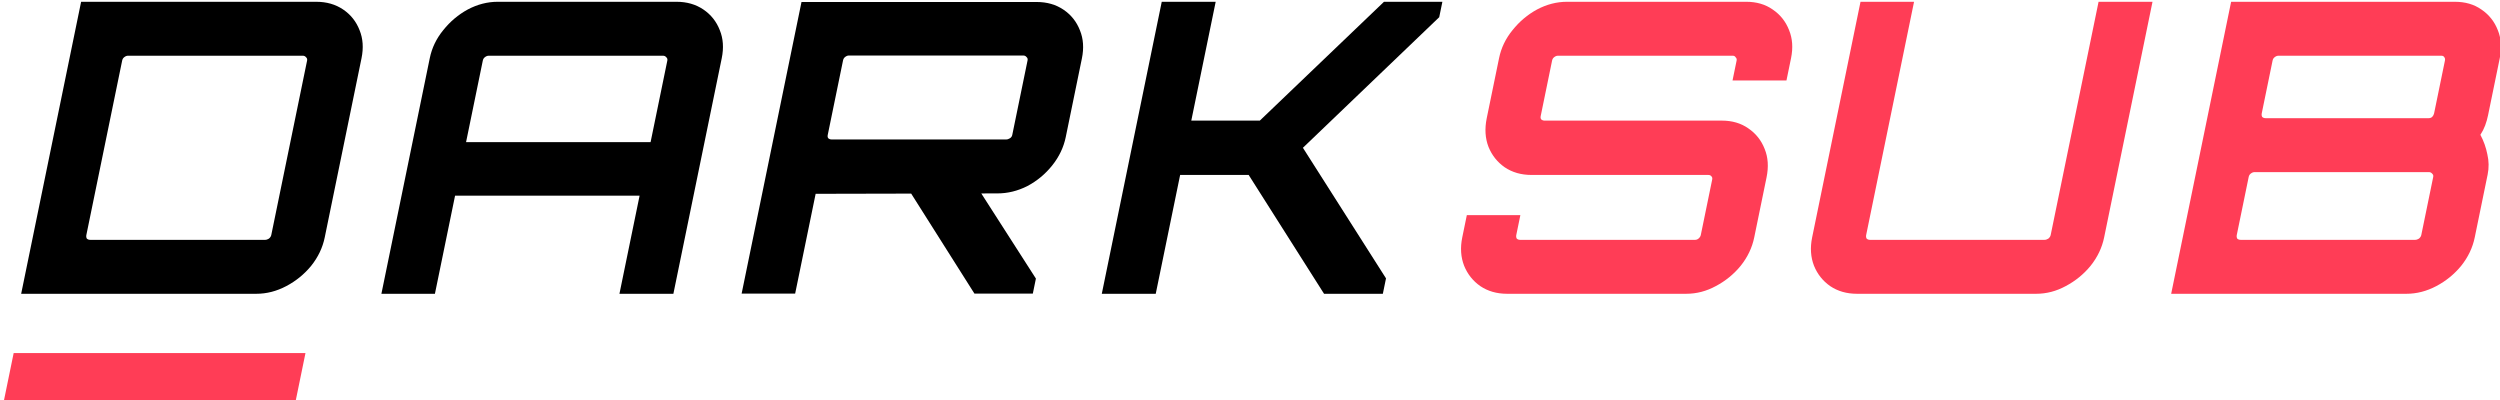 <?xml version="1.0" encoding="UTF-8" standalone="no"?>
<!-- Created with Inkscape (http://www.inkscape.org/) -->

<svg
   width="176.871mm"
   height="28.322mm"
   viewBox="0 0 176.871 28.322"
   version="1.1"
   id="svg1046"
   inkscape:version="1.2.1 (9c6d41e4, 2022-07-14)"
   sodipodi:docname="darksub.io.v1.svg"
   xmlns:inkscape="http://www.inkscape.org/namespaces/inkscape"
   xmlns:sodipodi="http://sodipodi.sourceforge.net/DTD/sodipodi-0.dtd"
   xmlns="http://www.w3.org/2000/svg"
   xmlns:svg="http://www.w3.org/2000/svg">
  <sodipodi:namedview
     id="namedview1048"
     pagecolor="#ffffff"
     bordercolor="#000000"
     borderopacity="0.25"
     inkscape:showpageshadow="2"
     inkscape:pageopacity="0.0"
     inkscape:pagecheckerboard="0"
     inkscape:deskcolor="#d1d1d1"
     inkscape:document-units="mm"
     showgrid="false"
     inkscape:zoom="0.2102413"
     inkscape:cx="0"
     inkscape:cy="118.91098"
     inkscape:window-width="1309"
     inkscape:window-height="456"
     inkscape:window-x="151"
     inkscape:window-y="147"
     inkscape:window-maximized="0"
     inkscape:current-layer="layer1" />
  <defs
     id="defs1043" />
  <g
     inkscape:label="Layer 1"
     inkscape:groupmode="layer"
     id="layer1"
     transform="translate(-16.018,-116.72)">
    <g
       id="g1450"
       inkscape:export-filename="g1450.png"
       inkscape:export-xdpi="96"
       inkscape:export-ydpi="96"
       transform="matrix(0.451,0,0,0.451,-360.847,-877.479)">
      <rect
         style="fill:#ff3d56;fill-opacity:1;stroke-width:0.077"
         id="rect1416"
         width="45.776"
         height="8.877"
         x="1301.258"
         y="2305.938"
         transform="matrix(1,0,-0.201,0.98,0,0)"
         inkscape:export-filename="rect6107_3.png"
         inkscape:export-xdpi="96"
         inkscape:export-ydpi="96" />
      <path
         d="m 1008.46,2250.518 9.404,-45.805 h 8.461 l -3.827,18.64 h 10.751 l 19.477,-18.64 h 9.161 l -0.496,2.417 -21.383,20.485 13.035,20.485 -0.496,2.417 h -9.225 l -11.823,-18.64 h -10.752 l -3.827,18.64 z"
         id="path1418"
         style="font-weight:bold;font-size:214.022px;font-family:Orbitron;-inkscape-font-specification:'Orbitron Bold';fill:#000000;stroke-width:5.301" />
      <path
         d="m 838.941,2250.518 9.404,-45.805 h 36.898 q 2.417,0 4.205,1.209 1.788,1.209 2.578,3.244 0.804,1.972 0.308,4.39 l -5.773,28.119 q -0.496,2.417 -2.123,4.453 -1.614,1.972 -3.898,3.181 -2.284,1.209 -4.701,1.209 z m 10.834,-8.461 h 27.419 q 0.318,0 0.612,-0.191 0.307,-0.255 0.372,-0.573 l 5.616,-27.356 q 0.065,-0.318 -0.15,-0.509 -0.202,-0.255 -0.52,-0.255 h -27.419 q -0.318,0 -0.625,0.255 -0.23,0.191 -0.295,0.509 l -5.616,27.356 q -0.065,0.318 0.073,0.573 0.215,0.191 0.533,0.191 z"
         id="path1420"
         style="font-weight:bold;font-size:214.022px;font-family:Orbitron;-inkscape-font-specification:'Orbitron Bold';fill:#000000;fill-opacity:1;stroke-width:5.301" />
      <path
         d="m 1072.033,2250.518 q -2.417,0 -4.205,-1.209 -1.724,-1.209 -2.528,-3.181 -0.791,-2.036 -0.294,-4.453 l 0.718,-3.499 h 8.398 l -0.64,3.117 q -0.065,0.318 0.073,0.573 0.215,0.191 0.533,0.191 h 27.419 q 0.318,0 0.548,-0.191 0.307,-0.255 0.372,-0.573 l 1.789,-8.716 q 0.065,-0.318 -0.15,-0.509 -0.152,-0.191 -0.47,-0.191 H 1075.86 q -2.417,0 -4.205,-1.209 -1.724,-1.209 -2.528,-3.181 -0.791,-2.036 -0.281,-4.517 l 1.933,-9.415 q 0.496,-2.417 2.11,-4.39 1.627,-2.036 3.847,-3.244 2.284,-1.209 4.702,-1.209 h 28.119 q 2.417,0 4.141,1.209 1.788,1.209 2.578,3.244 0.804,1.972 0.307,4.39 l -0.718,3.499 h -8.461 l 0.64,-3.117 q 0.065,-0.318 -0.15,-0.509 -0.139,-0.255 -0.457,-0.255 h -27.419 q -0.318,0 -0.625,0.255 -0.23,0.191 -0.295,0.509 l -1.789,8.716 q -0.065,0.318 0.086,0.509 0.215,0.191 0.533,0.191 h 27.801 q 2.417,0 4.141,1.209 1.788,1.209 2.578,3.244 0.804,1.972 0.294,4.453 l -1.933,9.415 q -0.496,2.417 -2.123,4.453 -1.614,1.972 -3.897,3.181 -2.22,1.209 -4.638,1.209 z"
         id="path1422"
         style="font-weight:bold;font-size:214.022px;font-family:Orbitron;-inkscape-font-specification:'Orbitron Bold';fill:#ff3d56;fill-opacity:1;stroke-width:5.301" />
      <path
         d="m 895.452,2250.518 7.588,-36.962 q 0.496,-2.417 2.11,-4.389 1.627,-2.036 3.847,-3.245 2.284,-1.209 4.701,-1.209 h 28.055 q 2.417,0 4.205,1.209 1.788,1.209 2.578,3.245 0.804,1.972 0.307,4.389 l -7.588,36.962 h -8.461 l 3.161,-15.396 h -28.946 l -3.161,15.396 z m 13.282,-23.793 h 28.946 l 2.625,-12.787 q 0.065,-0.318 -0.15,-0.509 -0.202,-0.255 -0.52,-0.255 h -27.356 q -0.318,0 -0.625,0.255 -0.23,0.191 -0.295,0.509 z"
         id="path1424"
         style="font-weight:bold;font-size:214.022px;font-family:Orbitron;-inkscape-font-specification:'Orbitron Bold';fill:#000000;stroke-width:5.301" />
      <path
         d="m 1126.919,2250.518 q -2.417,0 -4.205,-1.209 -1.724,-1.209 -2.528,-3.181 -0.791,-2.036 -0.294,-4.453 l 7.588,-36.962 h 8.398 l -7.51,36.58 q -0.065,0.318 0.073,0.573 0.215,0.191 0.533,0.191 h 27.356 q 0.318,0 0.612,-0.191 0.307,-0.255 0.372,-0.573 l 7.51,-36.58 h 8.461 l -7.588,36.962 q -0.496,2.417 -2.123,4.453 -1.614,1.972 -3.897,3.181 -2.22,1.209 -4.638,1.209 z"
         id="path1426"
         style="font-weight:bold;font-size:214.022px;font-family:Orbitron;-inkscape-font-specification:'Orbitron Bold';fill:#ff3d56;fill-opacity:1;stroke-width:5.301" />
      <path
         d="m 988.479,2250.486 -10.422,-16.477 h 11.006 l 9.061,14.123 -0.483,2.354 z m -36.517,0 9.391,-45.741 h 36.898 q 2.418,0 4.205,1.209 1.788,1.209 2.578,3.244 0.804,1.972 0.307,4.39 l -2.534,12.342 q -0.496,2.417 -2.123,4.453 -1.627,2.036 -3.911,3.244 -2.271,1.145 -4.688,1.145 l -28.514,0.064 -3.213,15.65 z m 14.124,-24.175 h 27.356 q 0.318,0 0.612,-0.191 0.294,-0.191 0.359,-0.509 l 2.403,-11.706 q 0.065,-0.318 -0.15,-0.509 -0.202,-0.255 -0.52,-0.255 h -27.356 q -0.318,0 -0.625,0.255 -0.23,0.191 -0.295,0.509 l -2.403,11.706 q -0.065,0.318 0.086,0.509 0.215,0.191 0.533,0.191 z"
         id="path1428"
         style="font-weight:bold;font-size:214.022px;font-family:Orbitron;-inkscape-font-specification:'Orbitron Bold';fill:#000000;stroke-width:5.301" />
      <path
         d="m 1176.213,2250.518 9.404,-45.805 h 35.117 q 2.417,0 4.141,1.209 1.788,1.209 2.579,3.244 0.804,1.972 0.307,4.39 l -1.842,8.97 q -0.17,0.827 -0.454,1.591 -0.284,0.763 -0.746,1.463 0.781,1.463 1.091,3.054 0.373,1.59 0.047,3.181 l -2.024,9.861 q -0.496,2.417 -2.123,4.453 -1.614,1.972 -3.898,3.181 -2.284,1.209 -4.701,1.209 z m 10.898,-8.461 h 27.356 q 0.318,0 0.612,-0.191 0.307,-0.255 0.372,-0.573 l 1.868,-9.097 q 0.065,-0.318 -0.15,-0.509 -0.202,-0.254 -0.52,-0.254 h -27.356 q -0.318,0 -0.625,0.254 -0.23,0.191 -0.295,0.509 l -1.868,9.097 q -0.065,0.318 0.073,0.573 0.215,0.191 0.533,0.191 z m 3.918,-19.085 h 25.574 q 0.318,0 0.548,-0.191 0.243,-0.255 0.308,-0.573 l 1.698,-8.27 q 0.065,-0.318 -0.086,-0.509 -0.139,-0.255 -0.457,-0.255 h -25.574 q -0.318,0 -0.625,0.255 -0.23,0.191 -0.295,0.509 l -1.698,8.27 q -0.065,0.318 0.073,0.573 0.215,0.191 0.533,0.191 z"
         id="path1430"
         style="font-weight:bold;font-size:214.022px;font-family:Orbitron;-inkscape-font-specification:'Orbitron Bold';fill:#ff3d56;fill-opacity:1;stroke-width:5.301" />
    </g>
  </g>
</svg>
